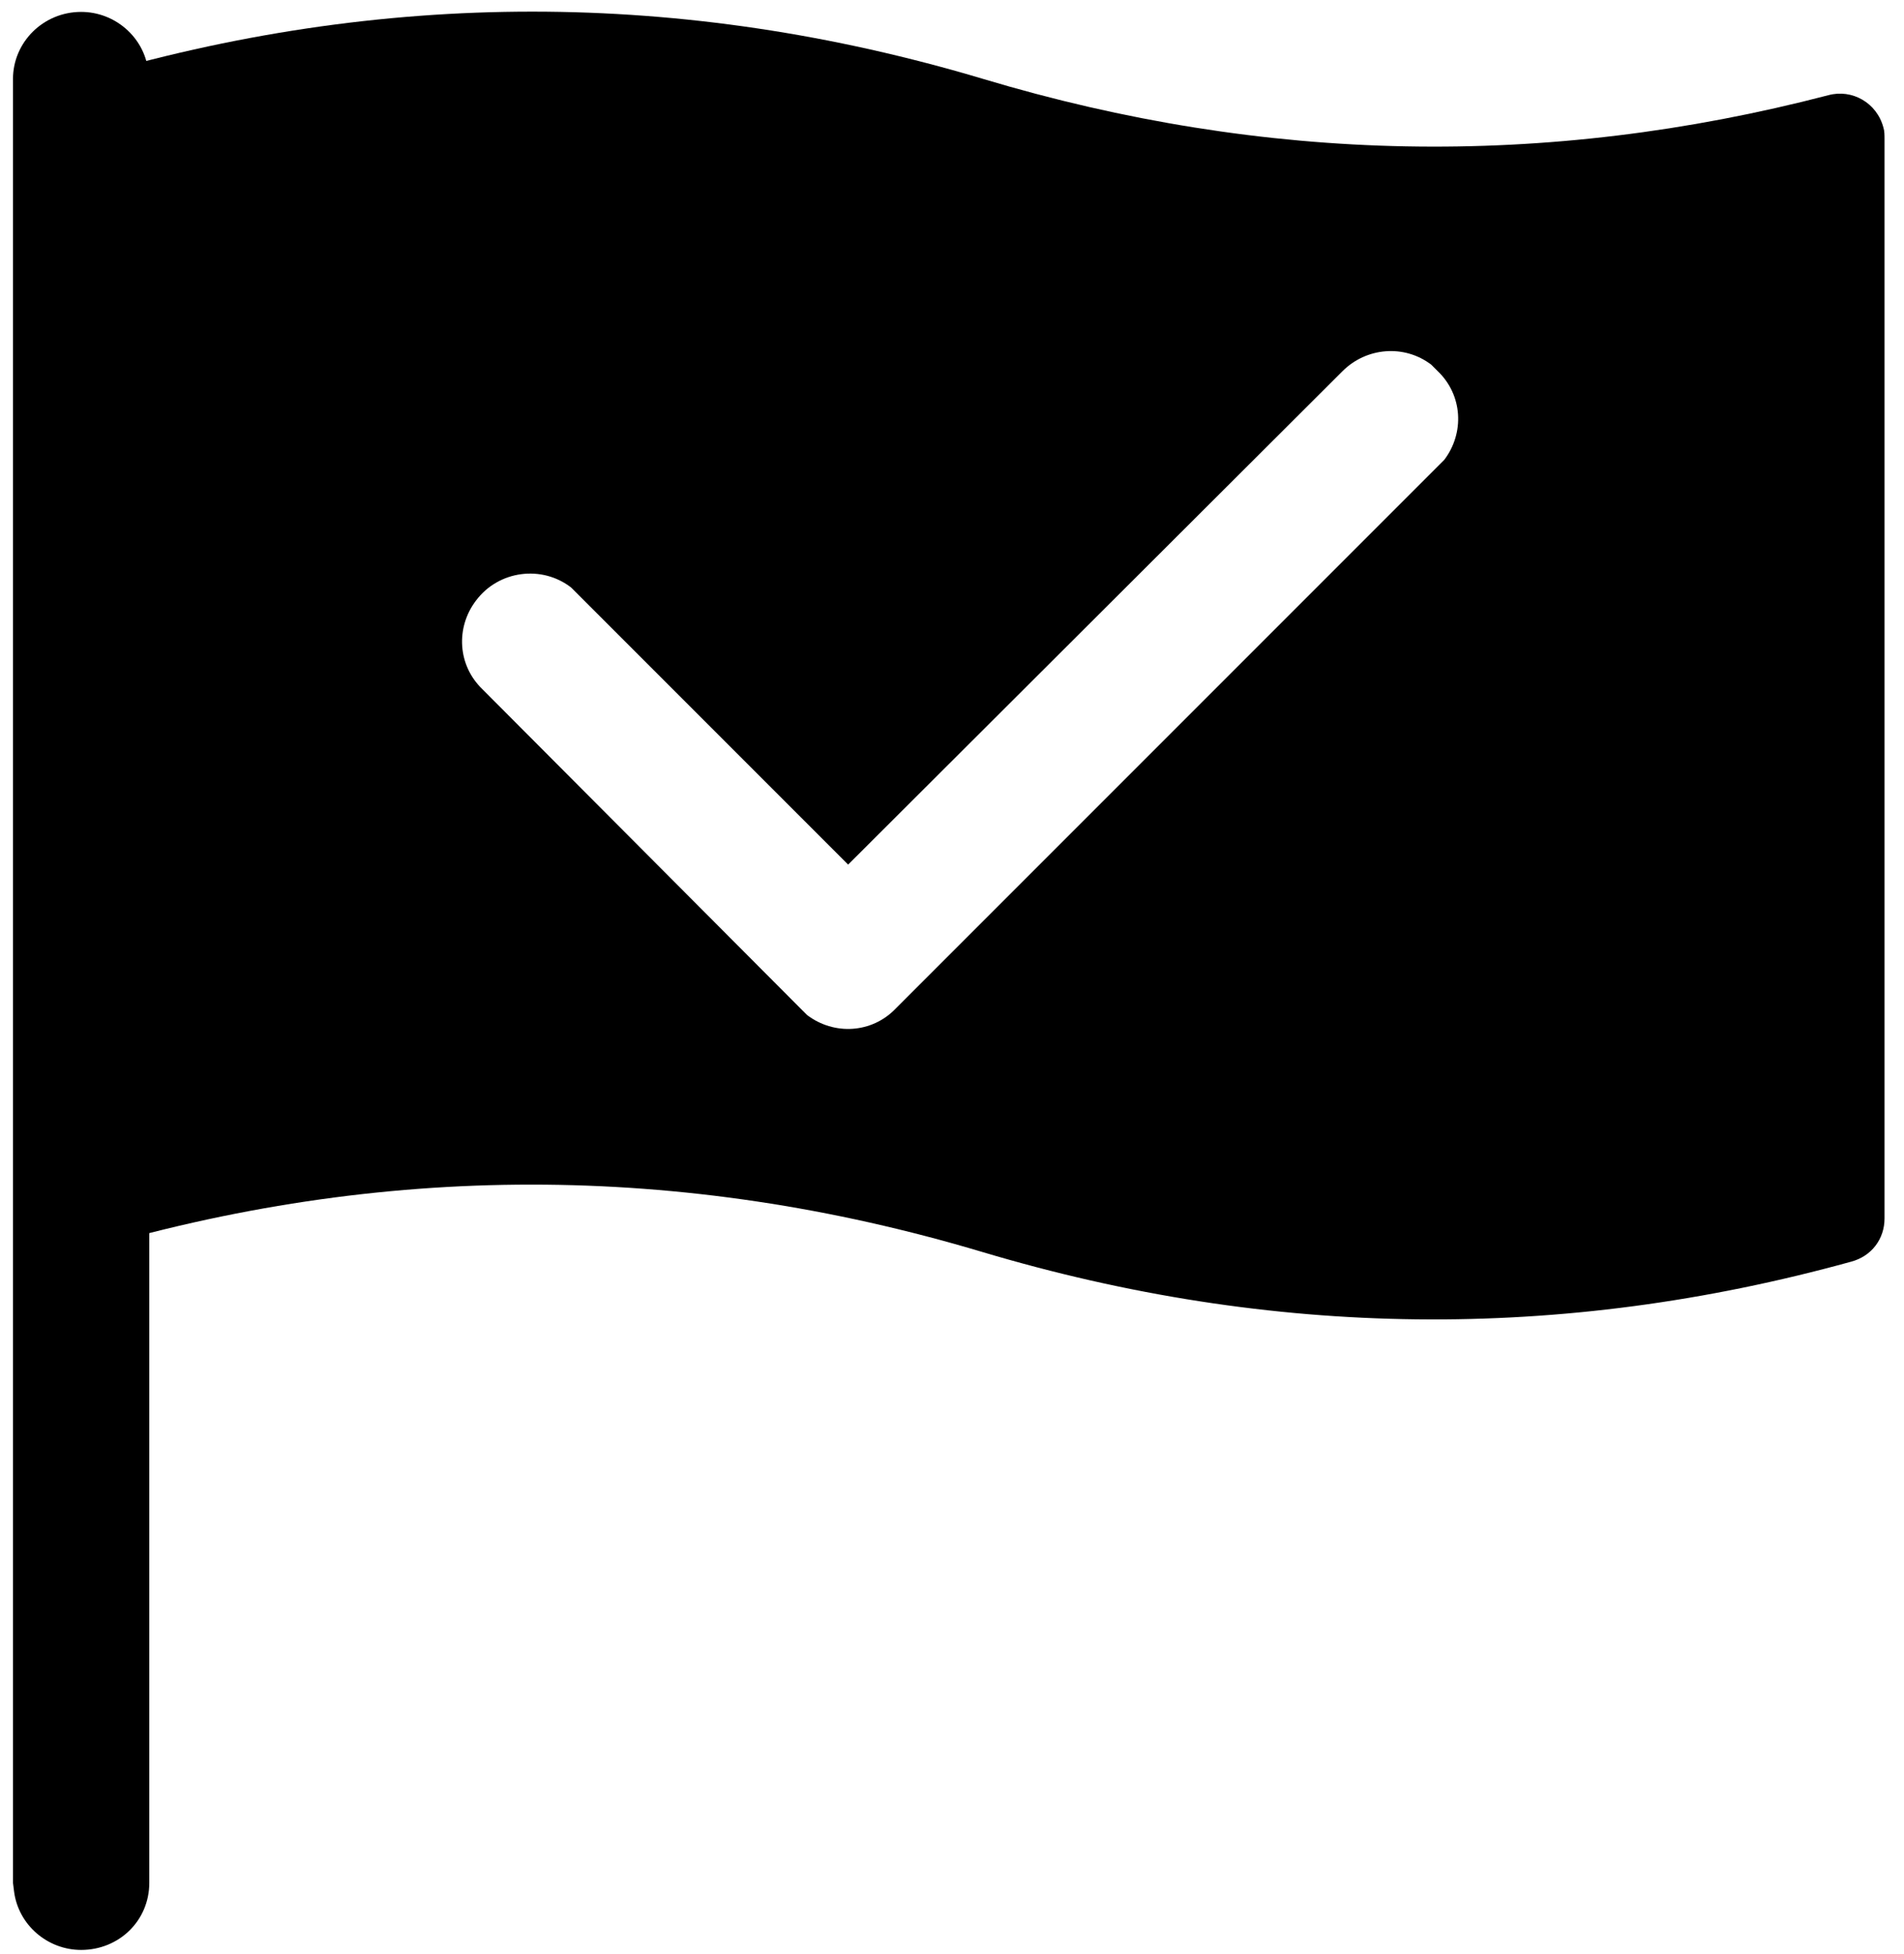 <?xml version="1.0" encoding="utf-8"?>
<!-- Generator: Adobe Illustrator 22.0.0, SVG Export Plug-In . SVG Version: 6.00 Build 0)  -->
<svg version="1.1" id="图层_1" xmlns="http://www.w3.org/2000/svg" xmlns:xlink="http://www.w3.org/1999/xlink" x="0px" y="0px"
	 viewBox="0 0 176 180.6" style="enable-background:new 0 0 176 180.6;" xml:space="preserve">
<path d="M7.5,1.1c3.1,0,5.8,2.3,6.2,5.4l0.1,0.9V174c0,3.5-2.8,6.2-6.3,6.2c-3.1,0-5.8-2.3-6.2-5.4L1.2,174V7.3
	C1.2,3.9,4,1.1,7.5,1.1z"/>
<path d="M90.9,7.3c26,7.8,52,8.3,78.1,1.5c2.2-0.6,4.5,0.7,5.1,3c0.1,0.3,0.1,0.7,0.1,1.1v99.7c0,1.9-1.2,3.5-3.1,4
	c-26.8,7.4-53.5,7.1-80.3-0.9c-27.8-8.3-55.6-8.3-83.3,0V7.3C35.3-1,63.1-1,90.9,7.3z M132.3,33.7c-2.5-1.9-6-1.6-8.2,0.6L78.4,79.9
	l-25-25l-0.6-0.6c-2.7-2.1-6.7-1.6-8.8,1.2c-1.9,2.5-1.7,6,0.6,8.2L74,93.2l0.6,0.6c2.5,1.9,6,1.7,8.2-0.6l50.1-50.1l0.6-0.6
	c1.9-2.5,1.7-6-0.6-8.2L132.3,33.7z"/>
</svg>
